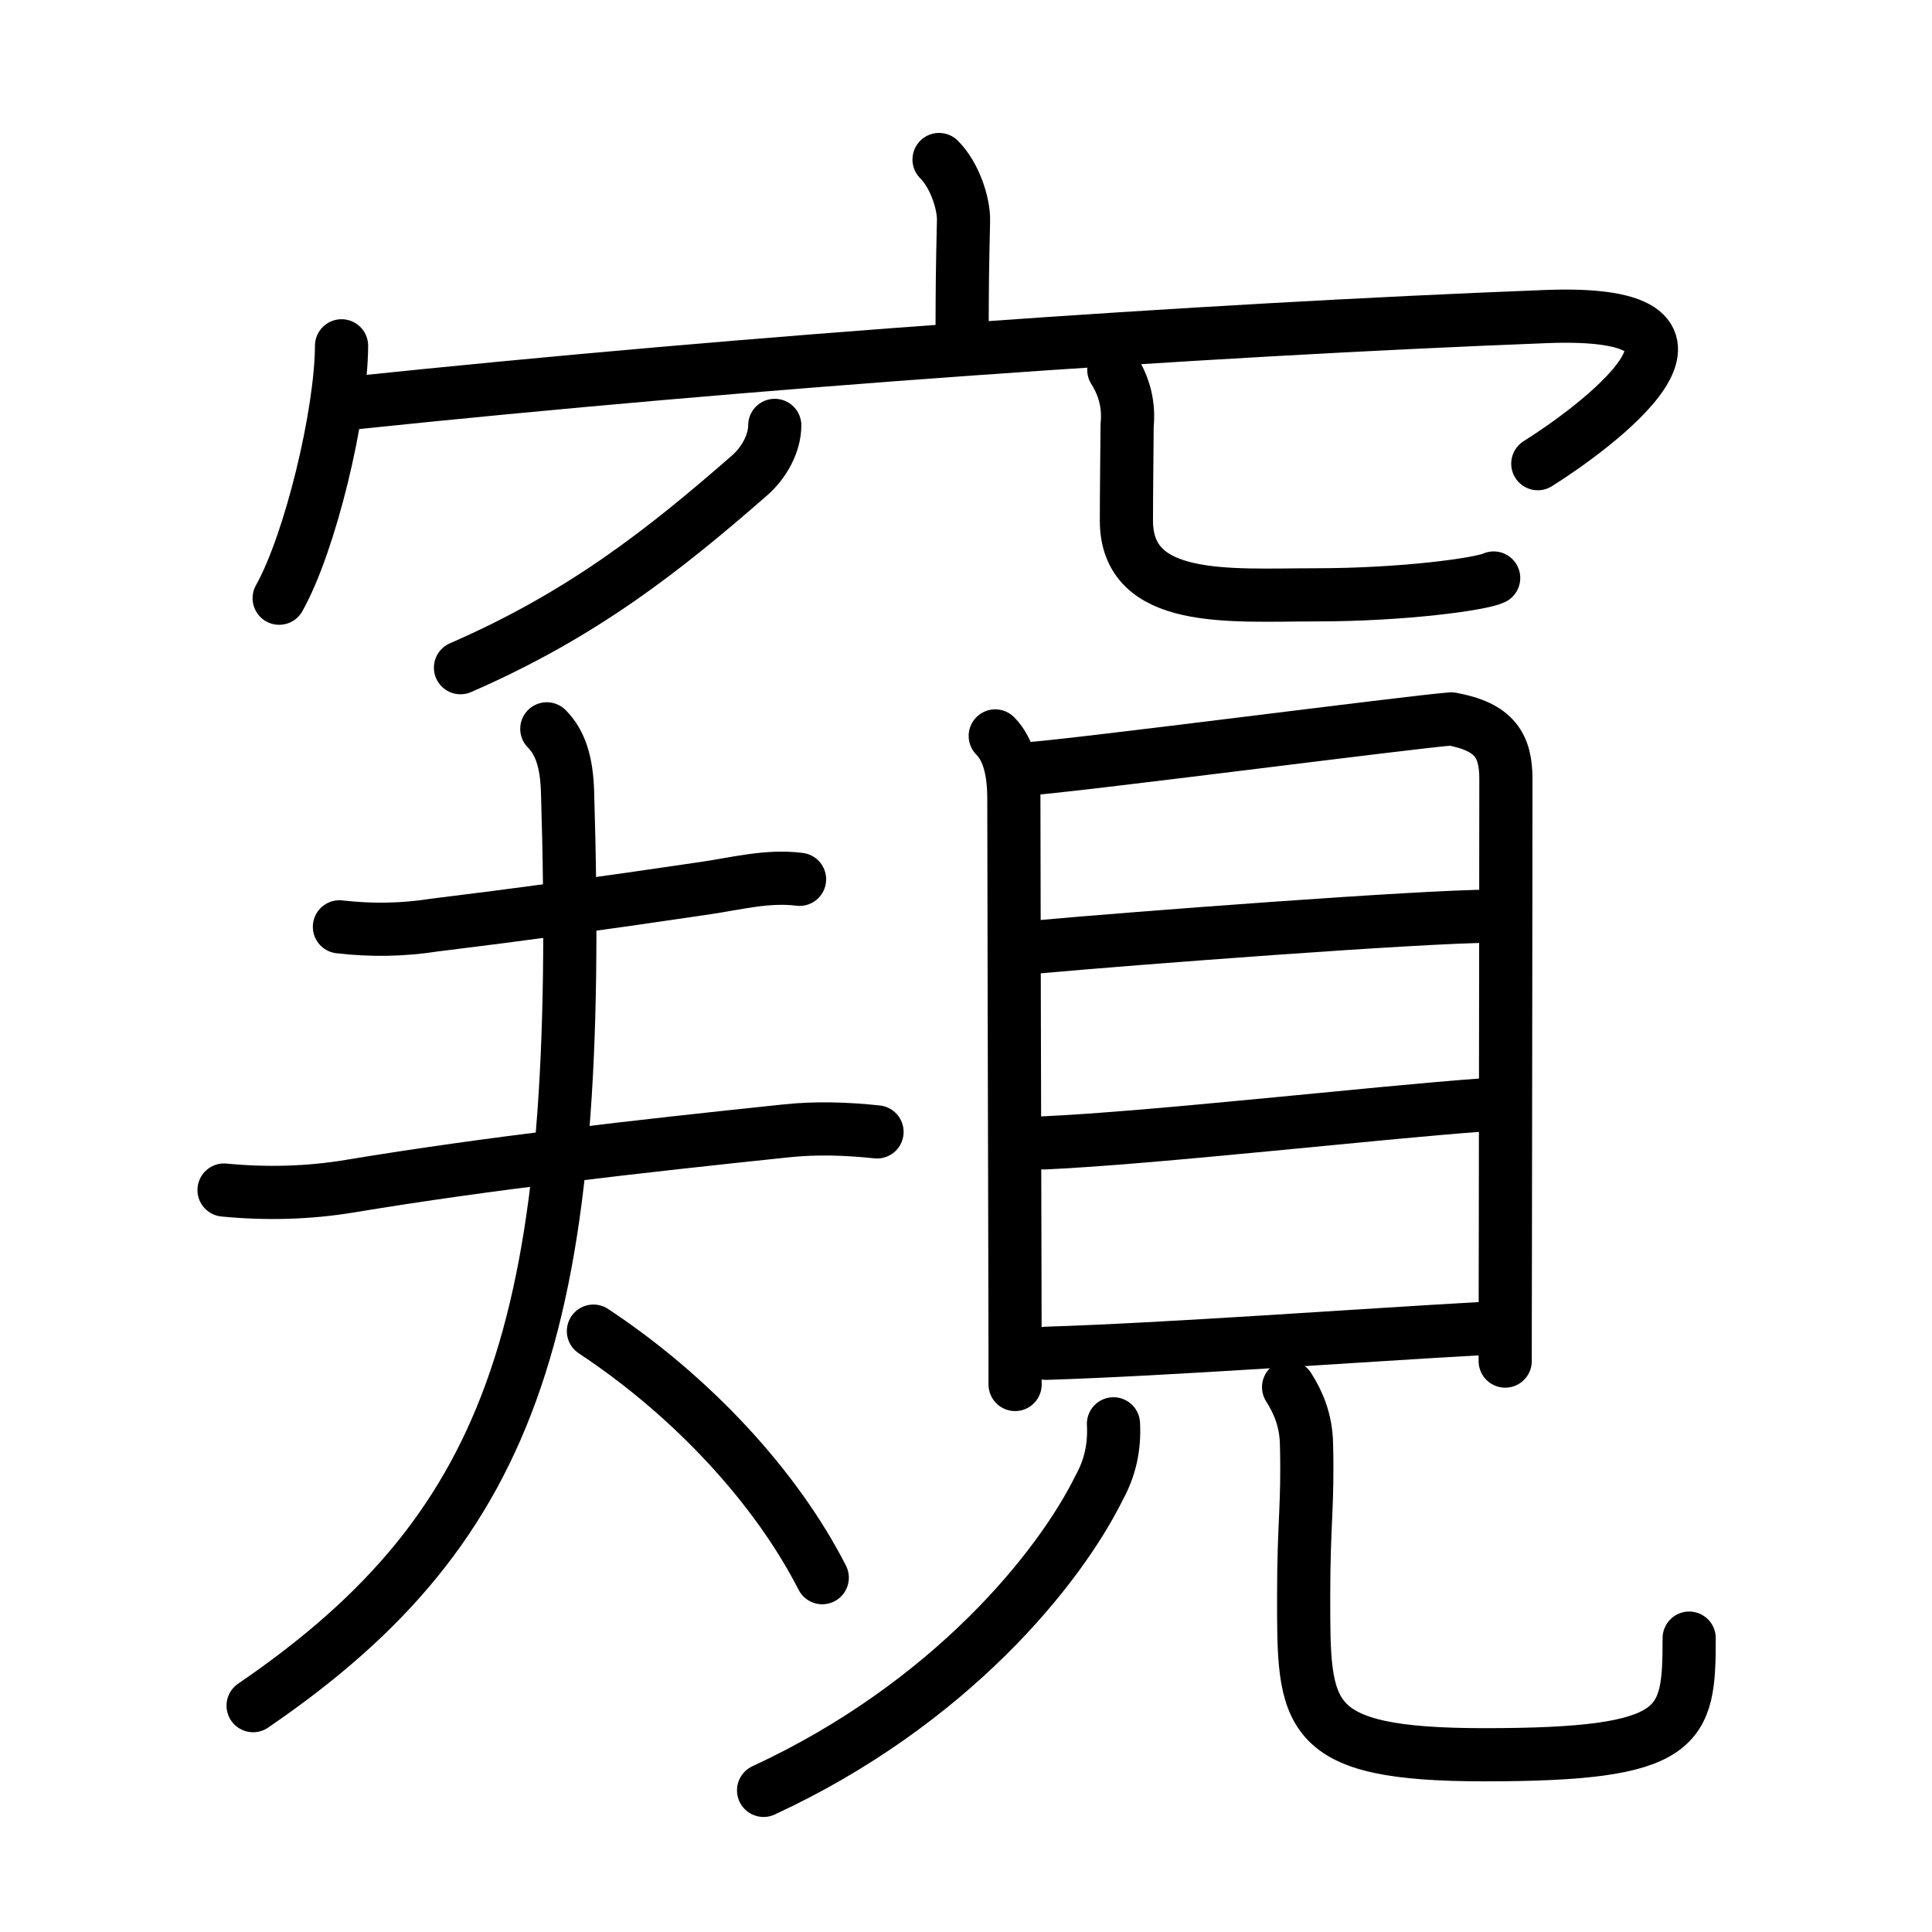 <svg xmlns="http://www.w3.org/2000/svg" width="109" height="109" viewBox="0 0 109 109"><g xmlns:kvg="http://kanjivg.tagaini.net" id="kvg:StrokePaths_07aba" style="fill:none;stroke:#000000;stroke-width:3;stroke-linecap:round;stroke-linejoin:round;"><g id="kvg:07aba" kvg:element="&#31418;"><g id="kvg:07aba-g1" kvg:element="&#31348;" kvg:variant="true" kvg:position="top" kvg:radical="general"><g id="kvg:07aba-g2" kvg:element="&#23424;" kvg:position="top"><path id="kvg:07aba-s1" kvg:type="&#12753;a" d="M52.98,9c0.89,0.89,1.4,2.48,1.38,3.45c-0.07,3.05-0.07,3.49-0.08,6.27"/><g id="kvg:07aba-g3" kvg:element="&#20886;"><path id="kvg:07aba-s2" kvg:type="&#12756;" d="M19.27,19.51c-0.02,3.87-1.77,11.12-3.52,14.24"/><path id="kvg:07aba-s3" kvg:type="&#12758;b" d="M19.87,22.74c22.63-2.37,47.76-4.12,67.34-4.88c12.08-0.47,2.56,6.41-0.45,8.3"/></g></g><g id="kvg:07aba-g4" kvg:element="&#20843;" kvg:variant="true" kvg:position="bottom"><path id="kvg:07aba-s4" kvg:type="&#12754;" d="M43.71,24c0,1-0.59,2.11-1.45,2.85C37.5,31,32.9,34.66,25.98,37.67"/><path id="kvg:07aba-s5" kvg:type="&#12767;/&#12751;" d="M62.84,20.87c0.62,0.98,0.86,2.02,0.75,3.13c-0.01,1.66-0.04,3.71-0.04,5.37c0,4.73,5.86,4.19,10.64,4.19c5.05,0,9.37-0.61,10.08-0.95"/></g></g><g id="kvg:07aba-g5" kvg:element="&#35215;" kvg:position="bottom"><g id="kvg:07aba-g6" kvg:element="&#22827;" kvg:position="left"><path id="kvg:07aba-s6" kvg:type="&#12752;" d="M19.15,52.29c1.8,0.21,3.59,0.18,5.37-0.1c4.88-0.6,8.89-1.14,15.25-2.08c1.78-0.26,3.53-0.73,5.34-0.5"/><g id="kvg:07aba-g7" kvg:element="&#22823;"><path id="kvg:07aba-s7" kvg:type="&#12752;" d="M12.64,67.14c2.39,0.23,4.76,0.17,7.11-0.22c7.75-1.29,16.3-2.25,24.62-3.12c1.7-0.18,3.41-0.12,5.11,0.06"/><path id="kvg:07aba-s8" kvg:type="&#12754;" d="M30.85,41.12c0.77,0.77,1.12,1.9,1.17,3.55C32.93,74.38,29.25,86,14.28,96.23"/><path id="kvg:07aba-s9" kvg:type="&#12751;" d="M33.48,75.1c5.61,3.71,10.33,8.85,12.91,13.91"/></g></g><g id="kvg:07aba-g8" kvg:element="&#35211;" kvg:position="right"><g id="kvg:07aba-g9" kvg:element="&#30446;" kvg:position="top"><path id="kvg:07aba-s10" kvg:type="&#12753;" d="M56.15,41.52c0.78,0.78,1.05,2.07,1.05,3.53c0,3.38,0.04,18.18,0.06,26.8c0.01,3.47,0.01,5.94,0.01,6.26"/><path id="kvg:07aba-s11" kvg:type="&#12757;a" d="M57.92,43.38c2.43-0.14,21.75-2.66,23.96-2.82c2.47,0.45,3.08,1.53,3.08,3.39c0,4.43-0.02,17.8-0.03,26.06c-0.01,3.82-0.01,6.55-0.01,6.78"/><path id="kvg:07aba-s12" kvg:type="&#12752;a" d="M58.7,53.41c4.91-0.45,21.57-1.72,25.47-1.72"/><path id="kvg:07aba-s13" kvg:type="&#12752;a" d="M58.9,64.48c6.22-0.28,18.67-1.7,24.74-2.14"/><path id="kvg:07aba-s14" kvg:type="&#12752;a" d="M59.02,76.35c6.79-0.21,17.8-1.02,24.48-1.39"/></g><g id="kvg:07aba-g10" kvg:position="bottom"><path id="kvg:07aba-s15" kvg:type="&#12754;" d="M62.82,80.33c0.07,1.29-0.19,2.48-0.79,3.57c-2.24,4.56-8.41,12.23-18.95,17.11"/><path id="kvg:07aba-s16" kvg:type="&#12767;" d="M72.7,78.26c0.55,0.86,0.98,1.87,1.01,3.19c0.09,3.55-0.16,4.42-0.16,8.58c0,6.8-0.06,8.97,10.2,8.97c11.23,0,11.55-1.5,11.55-6.58"/></g></g></g></g></g></svg>